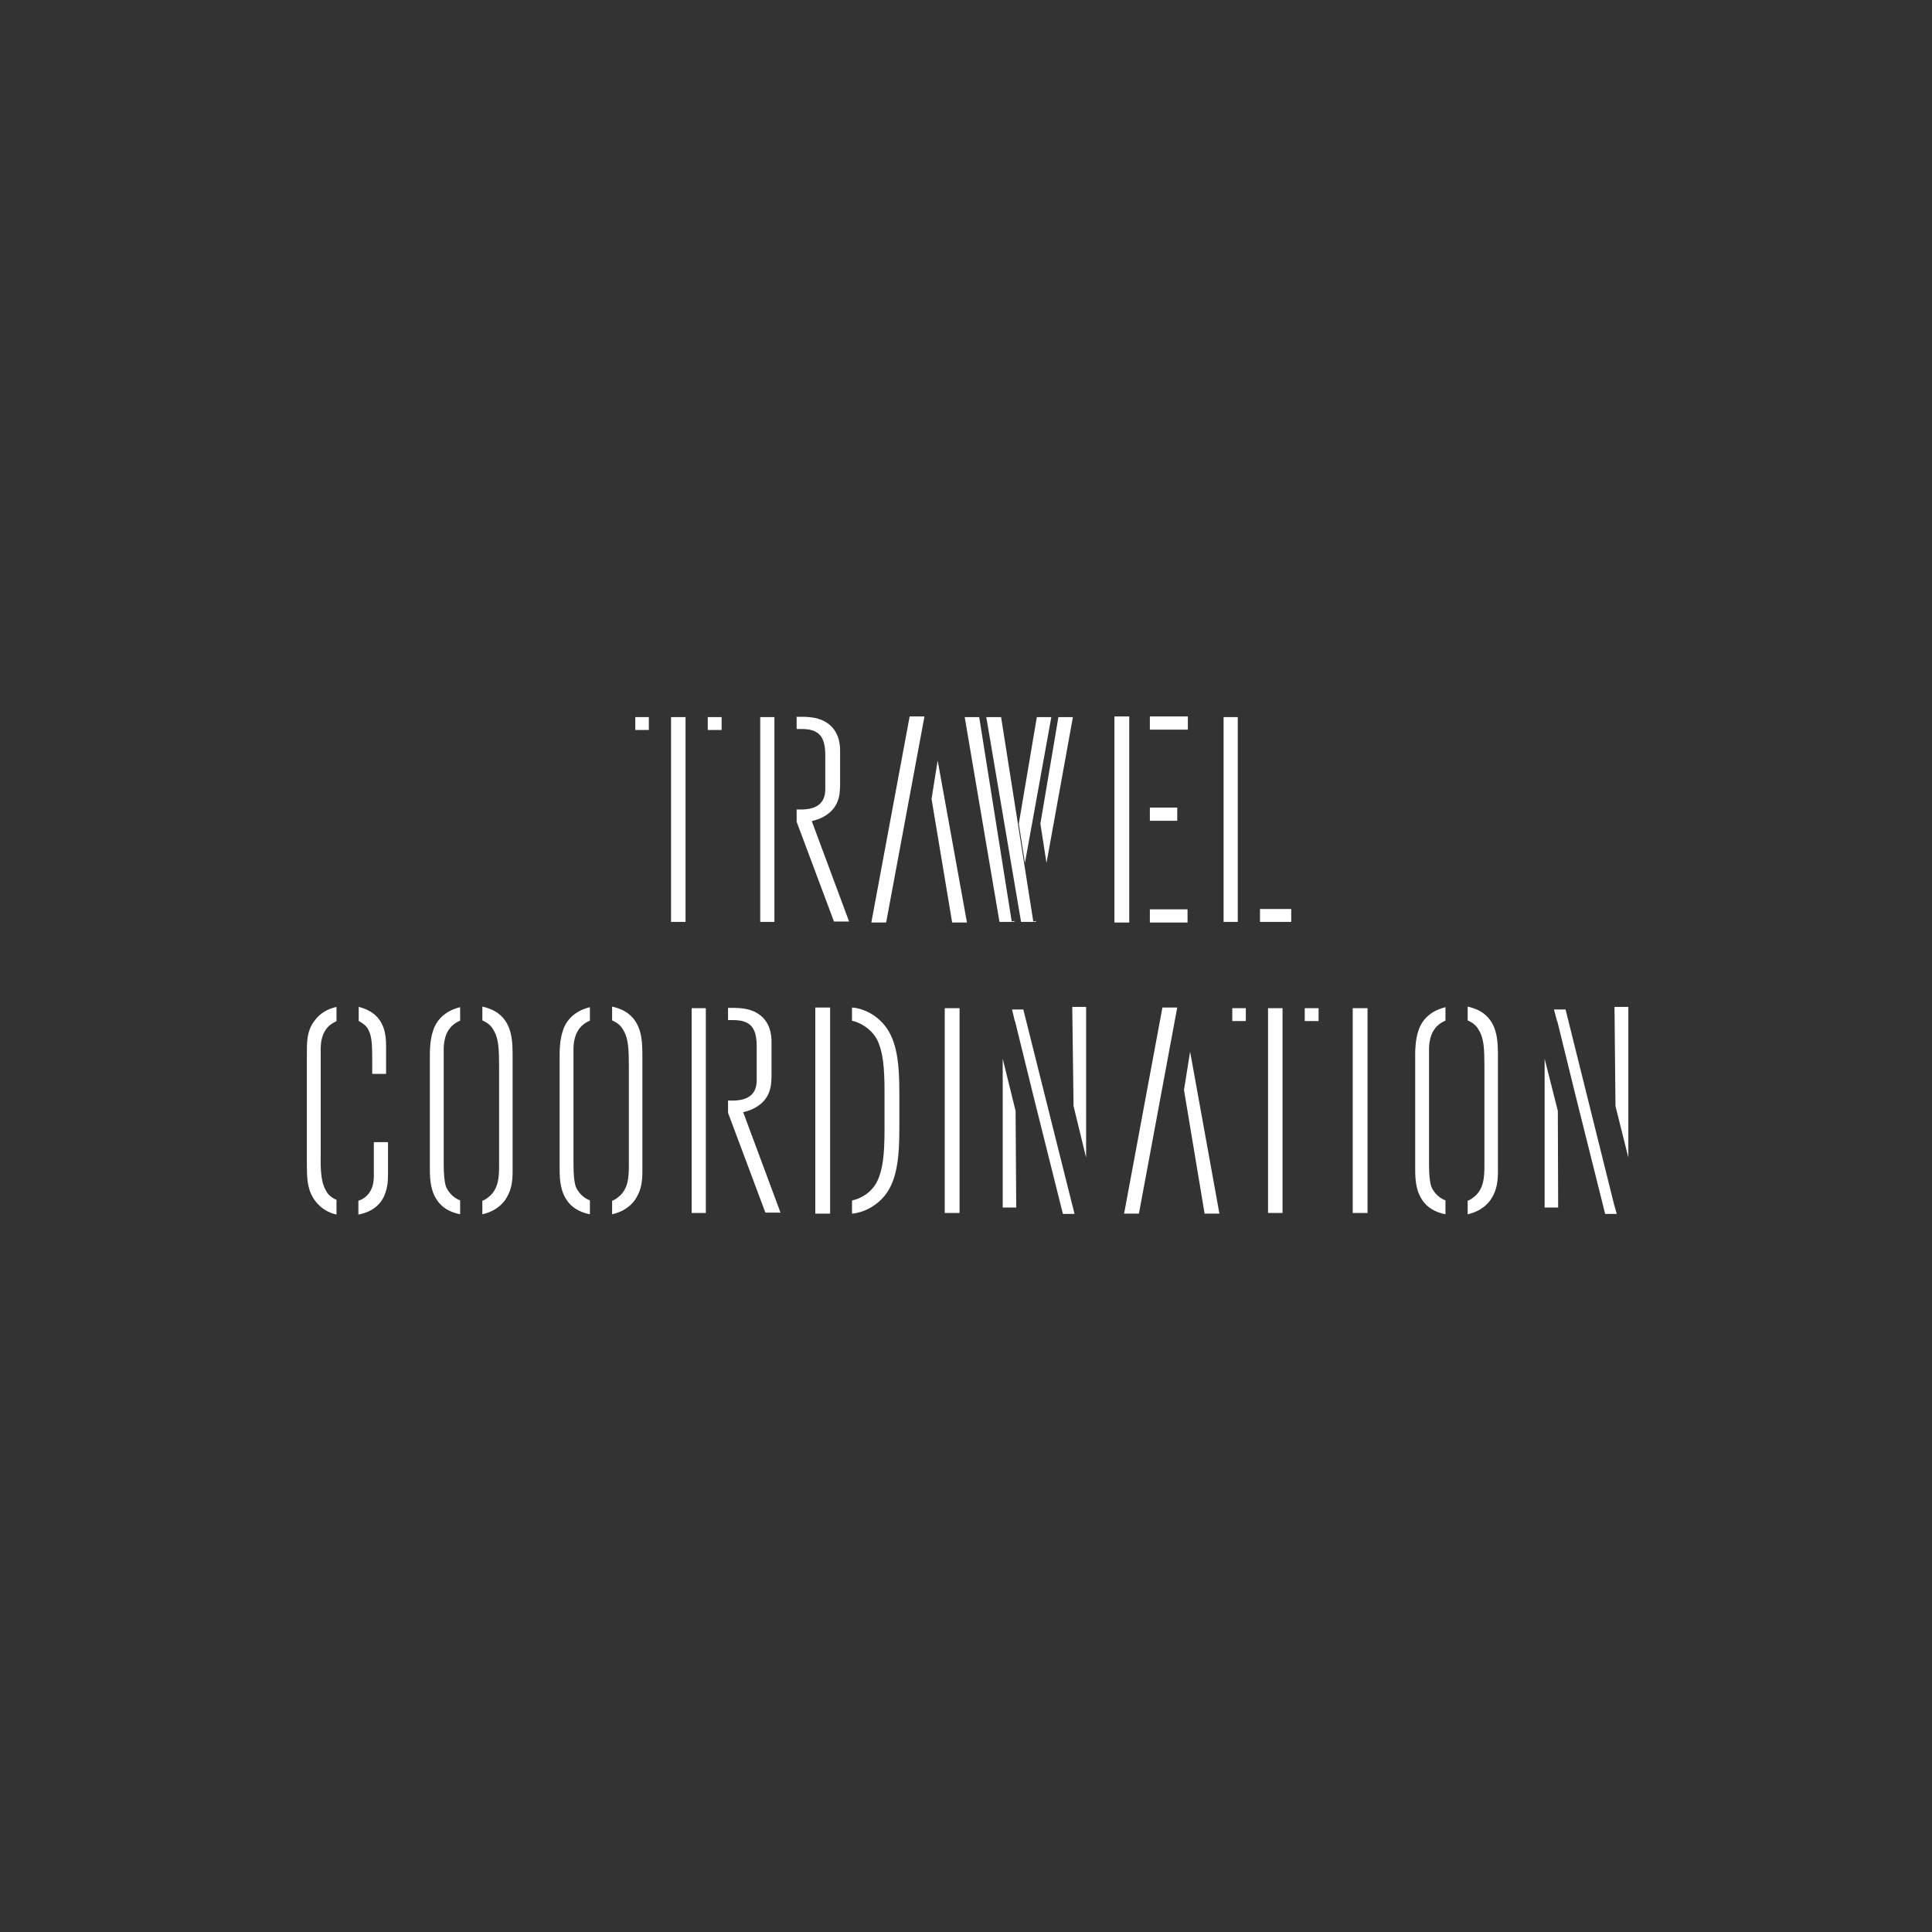 <?xml version="1.0" encoding="utf-8"?>
<!-- Generator: Adobe Illustrator 18.1.0, SVG Export Plug-In . SVG Version: 6.00 Build 0)  -->
<!DOCTYPE svg PUBLIC "-//W3C//DTD SVG 1.1//EN" "http://www.w3.org/Graphics/SVG/1.1/DTD/svg11.dtd">
<svg version="1.1" xmlns="http://www.w3.org/2000/svg" xmlns:xlink="http://www.w3.org/1999/xlink" x="0px" y="0px"
	 viewBox="0 0 600 600" enable-background="new 0 0 600 600" xml:space="preserve">
<rect x="0" y="0" width="600" height="600" fill="#333333" stroke="none"/>
<g id="Layer_1" display="none">
	<g display="inline">
		<path d="M504.8,376.5v-63.5h-4.3l0.6,61.1l-15.2-61.1h-6.5v63.5h4.2l-0.4-60l14.8,60H504.8z M460.7,361.8c0,3.7-0.2,7.6-3.6,10
			c-1.4,1.1-3.1,1.5-4.9,1.5c-5,0-7.3-3.2-7.9-4.9c-0.5-1.6-0.7-3.6-0.7-7.2v-35c0-1.1-0.2-6.1,3.7-8.6c0.7-0.5,2.3-1.4,4.9-1.4
			c2.1,0,3.6,0.6,4.2,1c1.8,0.9,2.5,2.2,2.9,3c1.3,2.4,1.5,5.4,1.5,10.7V361.8z M464.9,363.5v-35.1c0-4.9,0-10.4-4.5-13.9
			c-2.3-1.7-5.2-2.3-8.1-2.3c-5.4-0.1-10.4,2.3-12.1,7.6c-1,2.9-1,6.5-1,7.2v35.8c0,3.8,0.3,7.4,2.8,10.5c3.1,3.8,8.6,3.9,9.9,3.9
			c6.5,0,9.8-3.2,11.2-5.5C464.7,369.2,464.9,366.5,464.9,363.5 M424.6,312.9H420v63.5h4.6V312.9z M409.6,316.9v-4h-26.8v4h11.1
			v59.6h4.5v-59.6H409.6z M369.8,353H358l5.2-30c0.3-1.8,0.5-3.6,0.7-5.5c0.3,2,0.5,4,0.9,5.9L369.8,353z M378.5,376.5L367,312.6
			h-6.1l-11.6,63.9h4.7l3.3-19.3h13.3l3.2,19.3H378.5z M337.3,376.5v-63.5H333l0.6,61.1l-15.2-61.1h-6.5v63.5h4.2l-0.4-60l14.8,60
			H337.3z M297.3,312.9h-4.6v63.5h4.6V312.9z M273.8,353.4c0,9.3-1.1,13.9-5.2,16.9c-2.5,1.7-4.9,2.2-7.8,2.2h-3.6V317h3.3
			c0.5,0,2.7,0.2,4.5,0.6c1.3,0.4,4.7,1.6,6.6,5.1c2.2,4,2.2,11.6,2.2,16.1V353.4z M278.1,353.1v-14.1c0-10.8-0.8-16.6-4.3-20.8
			c-4-4.8-9.8-5.2-15.6-5.2h-5.5v63.5h8.4c0.5,0,3,0,5-0.5c3.1-0.7,5.3-2.4,6.3-3.2c4.3-3.7,5.2-8.5,5.6-13.9
			C278.1,356.7,278.1,354.9,278.1,353.1 M234.5,335c0,1.3,0.1,4.9-3.9,6.2c-1.5,0.5-3.3,0.5-3.8,0.5h-8.1v-25h8.3
			c1.6,0,3.1,0.1,4.6,0.9c2.7,1.5,2.9,4.9,2.9,7.6V335z M242,376.5l-11.6-31.2c1.3-0.3,1.6-0.5,2.3-0.7c1.4-0.6,4.9-2.2,6.1-6.6
			c0.4-1.4,0.4-3.9,0.4-4V324c0-1.3,0.2-5.9-3.5-8.8c-2.7-2.1-5.8-2.2-9-2.2h-12.3v63.5h4.4v-31h6.9l11.6,31H242z M195.3,361.8
			c0,3.7-0.2,7.6-3.6,10c-1.4,1.1-3.2,1.5-4.9,1.5c-5,0-7.3-3.2-7.9-4.9c-0.5-1.6-0.7-3.6-0.7-7.2v-35c0-1.1-0.2-6.1,3.7-8.6
			c0.7-0.5,2.3-1.4,4.9-1.4c2.1,0,3.6,0.6,4.2,1c1.8,0.9,2.5,2.2,2.9,3c1.3,2.4,1.5,5.4,1.5,10.7V361.8z M199.5,363.5v-35.1
			c0-4.9,0-10.4-4.5-13.9c-2.3-1.7-5.2-2.3-8.1-2.3c-5.4-0.1-10.3,2.3-12.1,7.6c-1,2.9-1,6.5-1,7.2v35.8c0,3.8,0.3,7.4,2.8,10.5
			c3.2,3.8,8.6,3.9,9.9,3.9c6.5,0,9.8-3.2,11.2-5.5C199.2,369.2,199.5,366.5,199.5,363.5 M155.1,361.8c0,3.7-0.2,7.6-3.6,10
			c-1.4,1.1-3.1,1.5-4.9,1.5c-5,0-7.3-3.2-7.9-4.9c-0.5-1.6-0.7-3.6-0.7-7.2v-35c0-1.1-0.2-6.1,3.7-8.6c0.7-0.5,2.3-1.4,4.9-1.4
			c2.1,0,3.6,0.6,4.2,1c1.8,0.9,2.5,2.2,2.9,3c1.3,2.4,1.5,5.4,1.5,10.7V361.8z M159.4,363.5v-35.1c0-4.9,0-10.4-4.5-13.9
			c-2.3-1.7-5.2-2.3-8.1-2.3c-5.4-0.1-10.4,2.3-12.2,7.6c-1,2.9-1,6.5-1,7.2v35.8c0,3.8,0.3,7.4,2.8,10.5c3.1,3.8,8.6,3.9,9.9,3.9
			c6.5,0,9.8-3.2,11.2-5.5C159.1,369.2,159.4,366.5,159.4,363.5 M120.6,364.4v-9.8h-4.5v10.2c0,1.2,0.2,5.6-3.8,7.6
			c-0.7,0.4-2,0.9-4,0.9c-0.8,0-2.7-0.1-4.6-1.1c-1.1-0.6-2-1.4-2.6-2.6c-1.9-3.1-1.6-8.5-1.6-12v-31.3c0-1.1-0.3-6.3,3.8-8.7
			c1.9-1.2,3.8-1.3,4.6-1.3c2.2,0,3.3,0.6,4.1,1.1c1.3,0.8,2.1,1.8,2.3,2.3c1.1,2.1,1.2,4.7,1.2,9.5v4.2h4.3v-8.9
			c0-0.6,0-3.4-0.9-5.7c-1.8-4.7-6.4-6.6-11.2-6.6c-4.1,0-7.7,1.3-10.3,4.8c-2.4,3.2-2.3,6.7-2.3,10.5v34.5c0,4,0.3,5.8,0.9,7.6
			c0.9,2.7,4,7.7,11.5,7.7c7.8,0,11-3.8,12.1-7.1C120.3,368.8,120.6,367.5,120.6,364.4"/>
		<path d="M401.1,286.5v-4h-16.6v-59.6h-4.4v63.5H401.1z M368.2,226.9v-4h-22.5v63.5h22.4v-4H350v-27.3H365v-3.9H350v-24.5H368.2z
			 M333.4,222.9h-4.5l-9.3,54.2l-8.5-54.2h-4.6l10.8,63.5h4.6L333.4,222.9z M291.2,263h-11.8l5.2-30c0.3-1.8,0.5-3.6,0.7-5.5
			c0.3,2,0.5,4,0.9,5.9L291.2,263z M299.9,286.5l-11.5-63.9h-6.1l-11.6,63.9h4.7l3.3-19.4H292l3.2,19.4H299.9z M255.7,245
			c0,1.3,0.1,4.9-3.9,6.2c-1.5,0.5-3.3,0.5-3.8,0.5H240v-25h8.3c1.6,0,3.1,0.1,4.6,0.9c2.7,1.5,2.9,4.9,2.9,7.6V245z M263.2,286.5
			l-11.6-31.2c1.3-0.3,1.6-0.5,2.3-0.7c1.4-0.6,4.9-2.2,6.1-6.6c0.4-1.4,0.4-3.9,0.4-4V234c0-1.3,0.2-5.9-3.5-8.8
			c-2.7-2.1-5.8-2.2-9-2.2h-12.3v63.5h4.4v-31h6.9l11.6,31H263.2z M225,226.9v-4h-26.8v4h11.1v59.6h4.5v-59.6H225z"/>
	</g>
</g>
<g id="Layer_2">
	<path fill="#FFFFFF" d="M293.4,376.7v-63.6h4.6v63.6H293.4z"/>
	<path fill="#FFFFFF" d="M420.1,376.7v-63.6h4.6v63.6H420.1z"/>
	<path fill="#FFFFFF" d="M291.2,236.2l9.1,50.3h-4.6l-6.4-38.4L291.2,236.2z M275.2,286.5h-4.6l11.9-64h4.6L275.2,286.5z"/>
	<path fill="#FFFFFF" d="M369.6,326.6l9.1,50.3h-4.6l-6.4-38.4L369.6,326.6z M353.7,376.9h-4.6l11.9-64h4.6L353.7,376.9z"/>
	<g>
		<path fill="#FFFFFF" d="M111.4,317.1c0.3,0.1,0.5,0.2,0.7,0.4c1.4,0.8,2.1,1.8,2.3,2.3c1.1,2.1,1.2,4.7,1.2,9.5v4.2h4.3v-8.9
			c0-0.6,0-3.4-0.9-5.7c-1.3-3.5-4.3-5.4-7.6-6.2V317.1z"/>
		<path fill="#FFFFFF" d="M116.1,354.6v10.2c0,1.2,0.2,5.6-3.8,7.7c-0.3,0.1-0.6,0.3-1,0.4v4.3c5.2-1,7.5-4,8.4-6.8
			c0.5-1.5,0.8-2.8,0.8-5.9v-9.8H116.1z"/>
		<path fill="#FFFFFF" d="M104.5,372.6c-0.2-0.1-0.5-0.2-0.7-0.3c-1.1-0.6-2-1.4-2.6-2.6c-1.9-3.2-1.6-8.6-1.6-12v-31.3
			c0-1.1-0.3-6.3,3.8-8.7c0.4-0.2,0.8-0.4,1.1-0.6v-4.4c-2.7,0.6-5.1,1.9-6.9,4.4c-2.4,3.2-2.3,6.7-2.3,10.5v34.5
			c0,4,0.3,5.8,0.9,7.7c0.8,2.3,3.1,6.2,8.3,7.4V372.6z"/>
	</g>
	<g>
		<rect x="236.1" y="222.7" fill="#FFFFFF" width="4.4" height="63.6"/>
		<path fill="#FFFFFF" d="M252.1,255c1.3-0.3,1.6-0.5,2.3-0.7c1.4-0.6,5-2.2,6.1-6.6c0.4-1.4,0.4-3.9,0.4-4.1v-9.9
			c0-1.3,0.2-5.9-3.5-8.8c-2.7-2.1-5.8-2.3-9-2.3h-1v3.8h1.4c1.6,0,3.1,0.1,4.6,0.9c2.7,1.5,2.9,4.9,2.9,7.6v9.8
			c0,1.3,0.1,4.9-3.9,6.2c-1.5,0.5-3.3,0.5-3.8,0.5h-1.2v3.8h0l11.6,31h4.7L252.1,255z"/>
	</g>
	<g>
		<rect x="214.8" y="313.1" fill="#FFFFFF" width="4.4" height="63.6"/>
		<path fill="#FFFFFF" d="M230.8,345.4c1.3-0.3,1.6-0.5,2.3-0.7c1.4-0.6,5-2.2,6.1-6.6c0.4-1.4,0.4-3.9,0.4-4.1v-9.9
			c0-1.3,0.2-5.9-3.5-8.8c-2.7-2.1-5.8-2.3-9-2.3h-1v3.8h1.4c1.6,0,3.1,0.1,4.6,0.9c2.7,1.5,2.9,4.9,2.9,7.6v9.8
			c0,1.3,0.1,4.9-3.9,6.2c-1.5,0.5-3.3,0.5-3.8,0.5h-1.2v3.8h0l11.6,31h4.7L230.8,345.4z"/>
	</g>
	<g>
		<polygon fill="#FFFFFF" points="314.2,286.2 304.1,222.7 299.6,222.7 310.4,286.3 315,286.3 315,286 		"/>
		<polygon fill="#FFFFFF" points="318.3,268 326.5,222.7 322,222.7 316.4,255.8 		"/>
	</g>
	<g>
		<rect x="380" y="222.7" fill="#FFFFFF" width="4.4" height="63.6"/>
		<rect x="391.3" y="282.3" fill="#FFFFFF" width="9.7" height="4"/>
	</g>
	<g>
		<path fill="#FFFFFF" d="M142.9,372.8c-2.6-1-3.9-3.1-4.4-4.3c-0.5-1.6-0.7-3.6-0.7-7.2v-35c0-1.1-0.2-6.1,3.7-8.6
			c0.3-0.2,0.8-0.5,1.4-0.7v-4.2c-3.8,0.9-7.1,3.2-8.4,7.3c-1,2.9-1,6.5-1,7.2V363c0,3.8,0.3,7.4,2.8,10.5c1.8,2.2,4.5,3.2,6.6,3.6
			V372.8z"/>
		<path fill="#FFFFFF" d="M154.7,314.7c-1.5-1.1-3.2-1.7-4.9-2.1v4.3c0.3,0.1,0.6,0.3,0.8,0.4c1.8,0.9,2.5,2.3,2.9,3
			c1.3,2.4,1.5,5.4,1.5,10.7v31c0,3.7-0.2,7.6-3.6,10c-0.5,0.4-1,0.7-1.6,0.9v4.2c4.1-0.9,6.5-3.3,7.5-5.1c1.6-2.6,1.9-5.3,1.9-8.3
			v-35.1C159.2,323.6,159.2,318.1,154.7,314.7z"/>
	</g>
	<g>
		<path fill="#FFFFFF" d="M183.2,372.8c-2.6-1-3.9-3.1-4.4-4.3c-0.5-1.6-0.7-3.6-0.7-7.2v-35c0-1.1-0.2-6.1,3.7-8.6
			c0.3-0.2,0.8-0.5,1.4-0.7v-4.2c-3.8,0.9-7.1,3.2-8.4,7.3c-1,2.9-1,6.5-1,7.2V363c0,3.8,0.3,7.4,2.8,10.5c1.8,2.2,4.5,3.2,6.6,3.6
			V372.8z"/>
		<path fill="#FFFFFF" d="M195,314.7c-1.5-1.1-3.2-1.7-4.9-2.1v4.3c0.3,0.1,0.6,0.3,0.8,0.4c1.8,0.9,2.5,2.3,2.9,3
			c1.3,2.4,1.5,5.4,1.5,10.7v31c0,3.7-0.2,7.6-3.6,10c-0.5,0.4-1,0.7-1.6,0.9v4.2c4.1-0.9,6.5-3.3,7.5-5.1c1.6-2.6,1.9-5.3,1.9-8.3
			v-35.1C199.5,323.6,199.5,318.1,195,314.7z"/>
	</g>
	<g>
		<path fill="#FFFFFF" d="M448.9,372.8c-2.6-1-3.9-3.1-4.4-4.3c-0.5-1.6-0.7-3.6-0.7-7.2v-35c0-1.1-0.2-6.1,3.7-8.6
			c0.3-0.2,0.8-0.5,1.4-0.7v-4.2c-3.8,0.9-7.1,3.2-8.4,7.3c-1,2.9-1,6.5-1,7.2V363c0,3.8,0.3,7.4,2.8,10.5c1.8,2.2,4.5,3.2,6.6,3.6
			V372.8z"/>
		<path fill="#FFFFFF" d="M460.7,314.7c-1.5-1.1-3.2-1.7-4.9-2.1v4.3c0.3,0.1,0.6,0.3,0.8,0.4c1.8,0.9,2.5,2.3,2.9,3
			c1.3,2.4,1.5,5.4,1.5,10.7v31c0,3.7-0.2,7.6-3.6,10c-0.5,0.4-1,0.7-1.6,0.9v4.2c4.1-0.9,6.5-3.3,7.5-5.1c1.6-2.6,1.9-5.3,1.9-8.3
			v-35.1C465.2,323.6,465.2,318.1,460.7,314.7z"/>
	</g>
	<g>
		<rect x="253.2" y="312.9" fill="#FFFFFF" width="4.6" height="64"/>
		<path fill="#FFFFFF" d="M279.3,350.4v-11c0-8.2-0.5-16-4.6-21c-3.9-4.8-9.1-5.5-10.1-5.5v4.1c2.3,0.5,5.9,2.3,7.8,5.9
			c1.8,3.7,2.3,8.2,2.3,16.5v11c0,8.2-0.5,12.8-2.3,16.5c-1.8,3.7-5.5,5.5-7.8,5.9v4.1c0.9,0,6.1-0.7,10.1-5.5
			C278.8,366.4,279.3,358.6,279.3,350.4z"/>
	</g>
	<path fill="#FFFFFF" d="M357.1,222.5h11.8v4.1h-11.8V222.5z M350.7,286.5h-4.6v-64h4.6V286.5z M357.1,282.4h11.7v4.1h-11.7V282.4z
		 M357.1,250.8h8.5v4.1h-8.5V250.8z"/>
	<g>
		<rect x="219.8" y="222.7" fill="#FFFFFF" width="4.3" height="4"/>
		<rect x="197.3" y="222.7" fill="#FFFFFF" width="4.2" height="4"/>
		<polygon fill="#FFFFFF" points="208.4,286.3 212.9,286.3 212.9,226.7 212.9,226.7 212.9,222.7 208.4,222.7 		"/>
	</g>
	<g>
		<rect x="405.2" y="313.1" fill="#FFFFFF" width="4.3" height="4"/>
		<rect x="382.7" y="313.1" fill="#FFFFFF" width="4.2" height="4"/>
		<polygon fill="#FFFFFF" points="393.8,376.7 398.3,376.7 398.3,317.1 398.3,317.1 398.3,313.1 393.8,313.1 		"/>
	</g>
	<g>
		<polygon fill="#FFFFFF" points="311.4,328.8 311.4,375 315.6,375 315.4,345 		"/>
		<polygon fill="#FFFFFF" points="333.1,374.6 317.8,313.5 314.3,313.5 315.2,317.3 315.2,317 320.9,340.2 330.1,377 333.7,377 
			333.1,374.5 		"/>
		<polygon fill="#FFFFFF" points="333,312.7 333.4,343.5 337.3,359.5 337.3,312.7 		"/>
	</g>
	<g>
		<polygon fill="#FFFFFF" points="479.7,328.8 479.7,375 483.9,375 483.8,345 		"/>
		<polygon fill="#FFFFFF" points="501.4,374.6 486.2,313.5 482.6,313.5 483.6,317.3 483.6,317 489.3,340.2 498.5,377 502.1,377 
			501.4,374.5 		"/>
		<polygon fill="#FFFFFF" points="501.4,312.7 501.7,343.5 505.7,359.5 505.7,312.7 		"/>
	</g>
	<g>
		<polygon fill="#FFFFFF" points="320.9,286.2 310.9,222.7 306.3,222.7 317.1,286.3 321.7,286.3 321.7,286 		"/>
		<polygon fill="#FFFFFF" points="325,268 333.2,222.7 328.7,222.7 323.1,255.8 		"/>
	</g>
</g>
</svg>
